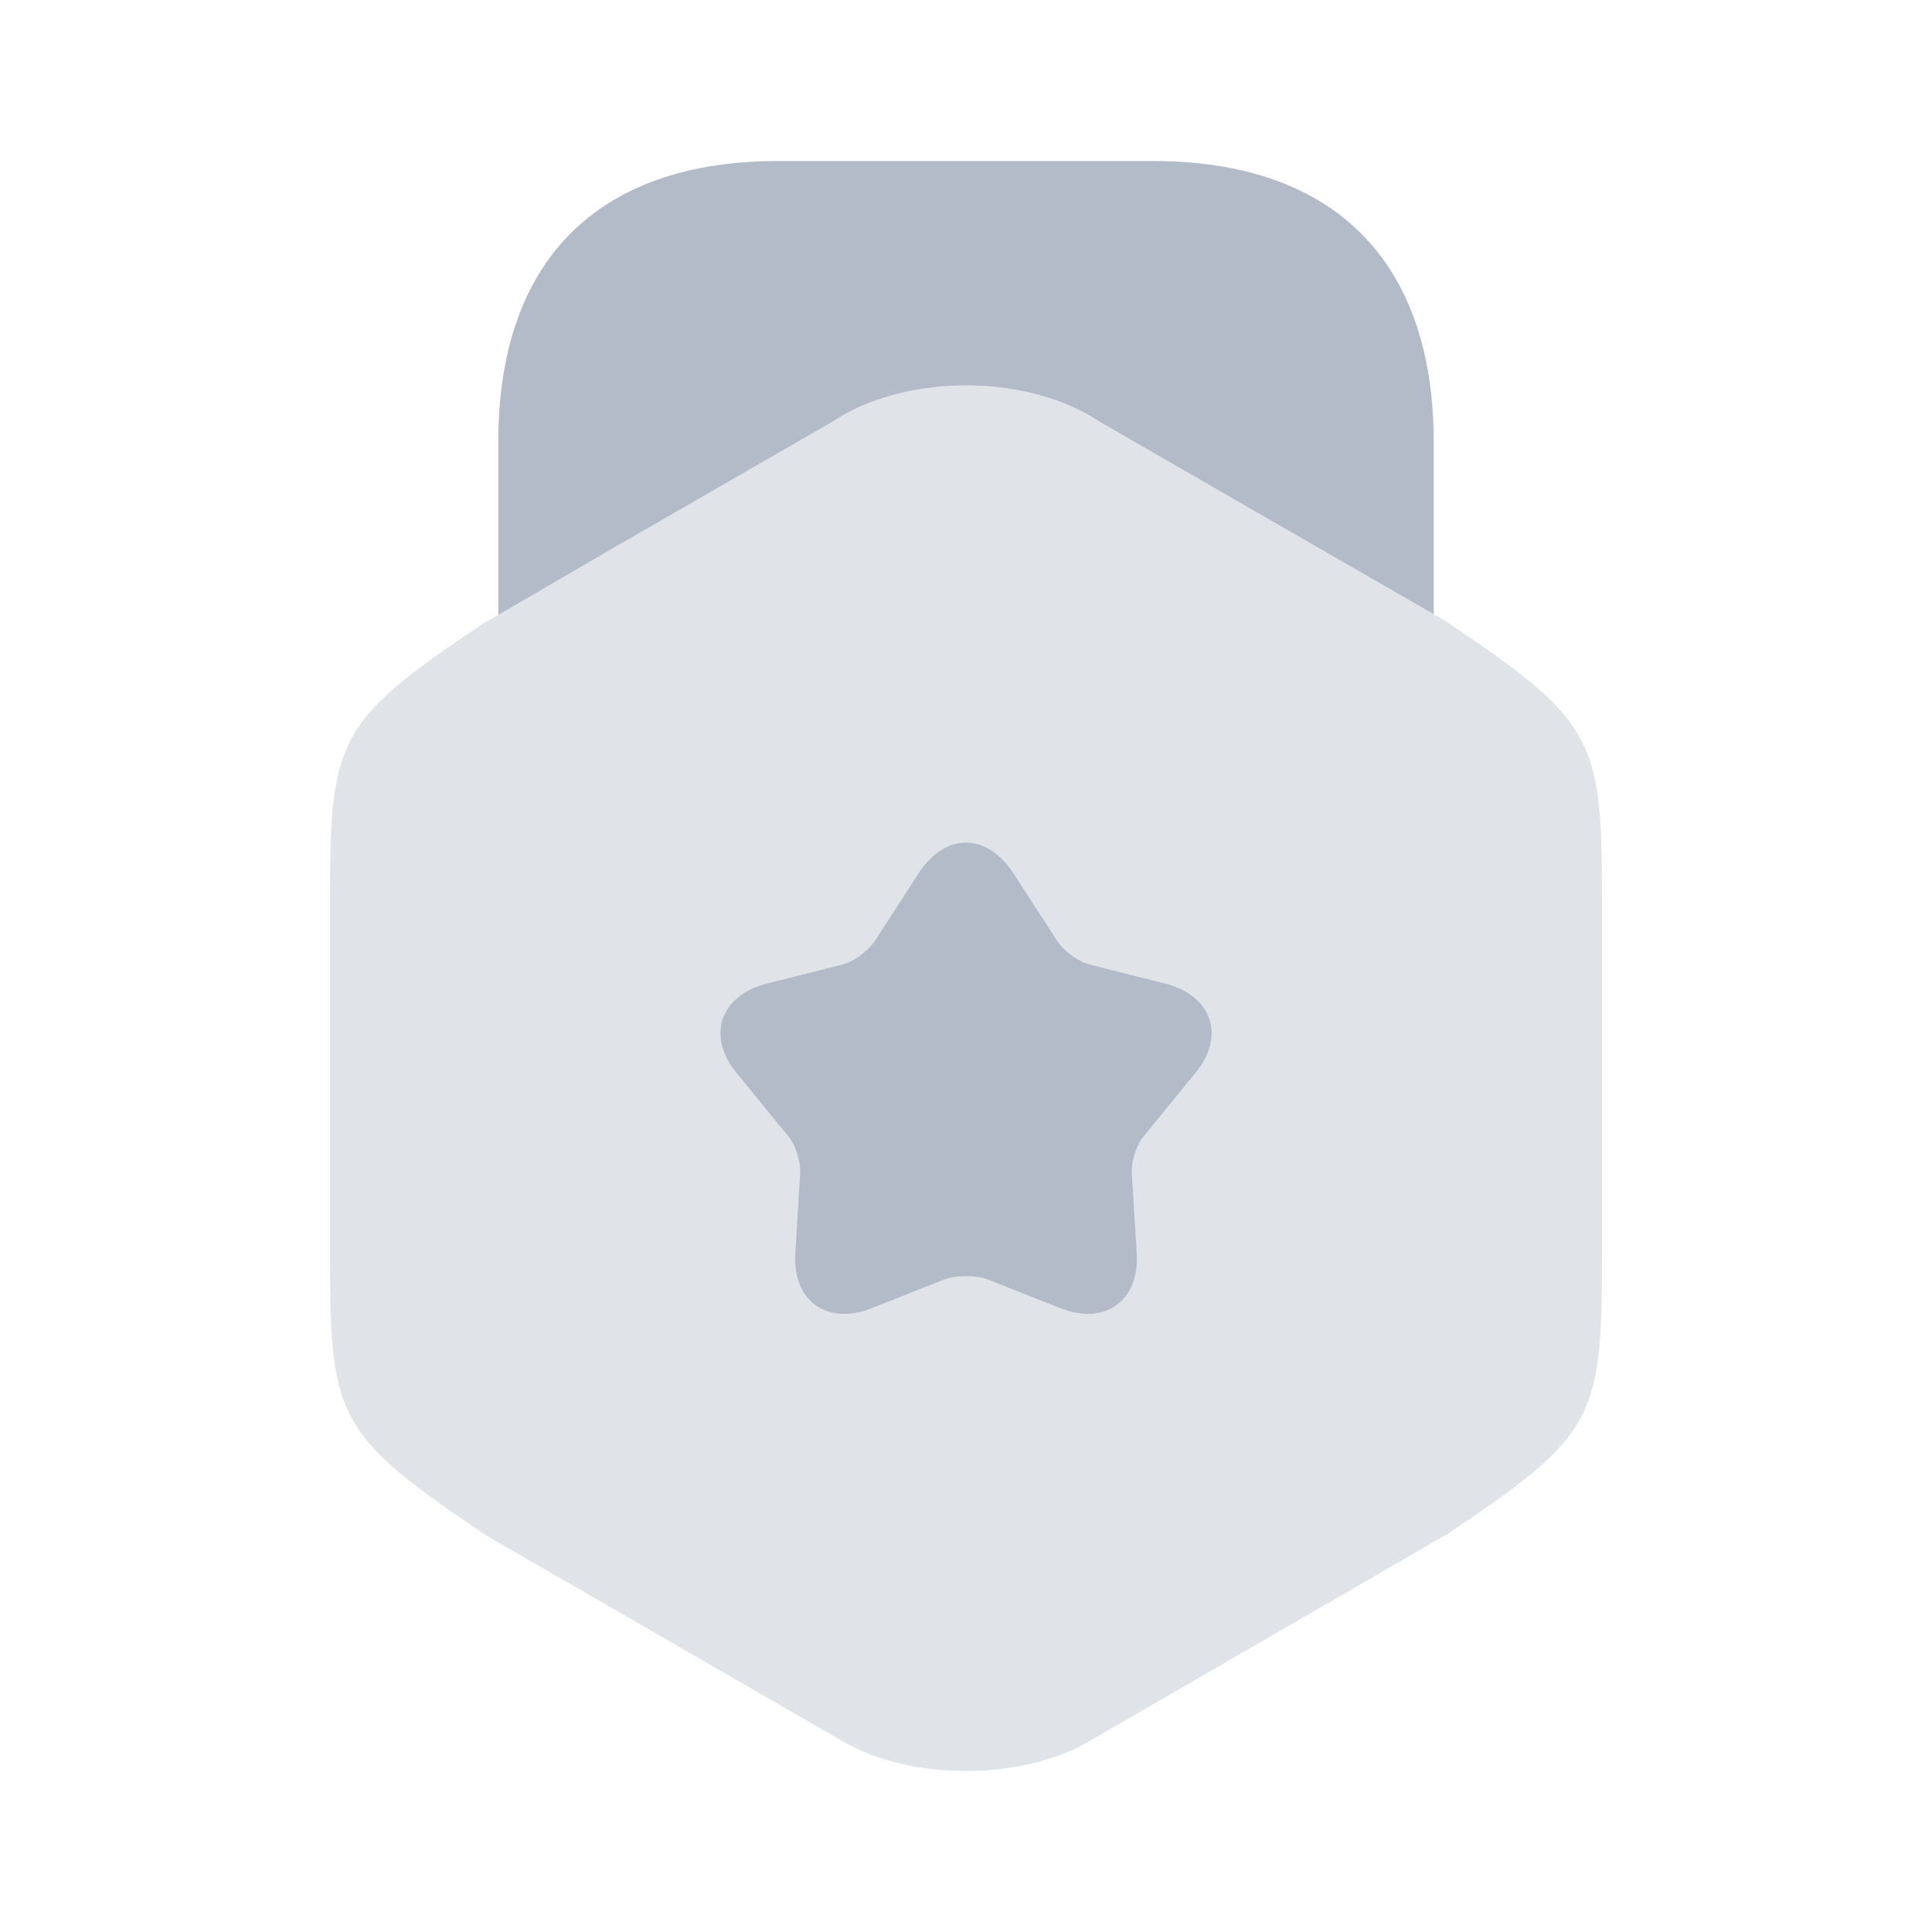 <svg width="48" height="48" viewBox="0 0 48 48" fill="none" xmlns="http://www.w3.org/2000/svg">
<path opacity="0.4" d="M35.9 15.42L35.62 15.26L32.84 13.66L27.1 10.34C25.34 9.32 22.66 9.32 20.9 10.34L15.16 13.66L12.38 15.28L12.02 15.48C8.44 17.88 8.2 18.32 8.2 22.18V31.4C8.2 35.26 8.44 35.7 12.1 38.16L20.9 43.24C21.78 43.76 22.88 44 24 44C25.1 44 26.22 43.76 27.1 43.24L35.98 38.1C39.56 35.7 39.8 35.26 39.8 31.4V22.18C39.8 18.32 39.56 17.88 35.9 15.42Z" fill="#B3BBC9"/>
<path d="M12.38 15.28L15.16 13.66L20.64 10.5L20.9 10.34C22.66 9.32 25.34 9.32 27.1 10.34L27.36 10.5L32.84 13.66L35.62 15.26V10.98C35.62 6.48 33.14 4 28.64 4H19.34C14.84 4 12.38 6.48 12.38 10.98V15.28Z" fill="#B3BBC9"/>
<path d="M29.68 26.68L28.44 28.2C28.24 28.42 28.1 28.86 28.12 29.16L28.24 31.12C28.32 32.32 27.46 32.94 26.34 32.5L24.52 31.78C24.24 31.68 23.76 31.68 23.48 31.78L21.66 32.5C20.54 32.94 19.68 32.32 19.76 31.12L19.88 29.16C19.9 28.86 19.76 28.42 19.56 28.2L18.32 26.68C17.54 25.76 17.88 24.74 19.04 24.44L20.94 23.96C21.24 23.88 21.6 23.6 21.76 23.34L22.82 21.7C23.48 20.68 24.52 20.68 25.18 21.7L26.24 23.34C26.4 23.6 26.76 23.88 27.06 23.96L28.96 24.44C30.12 24.74 30.46 25.76 29.68 26.68Z" fill="#B3BBC9"/>
</svg>
